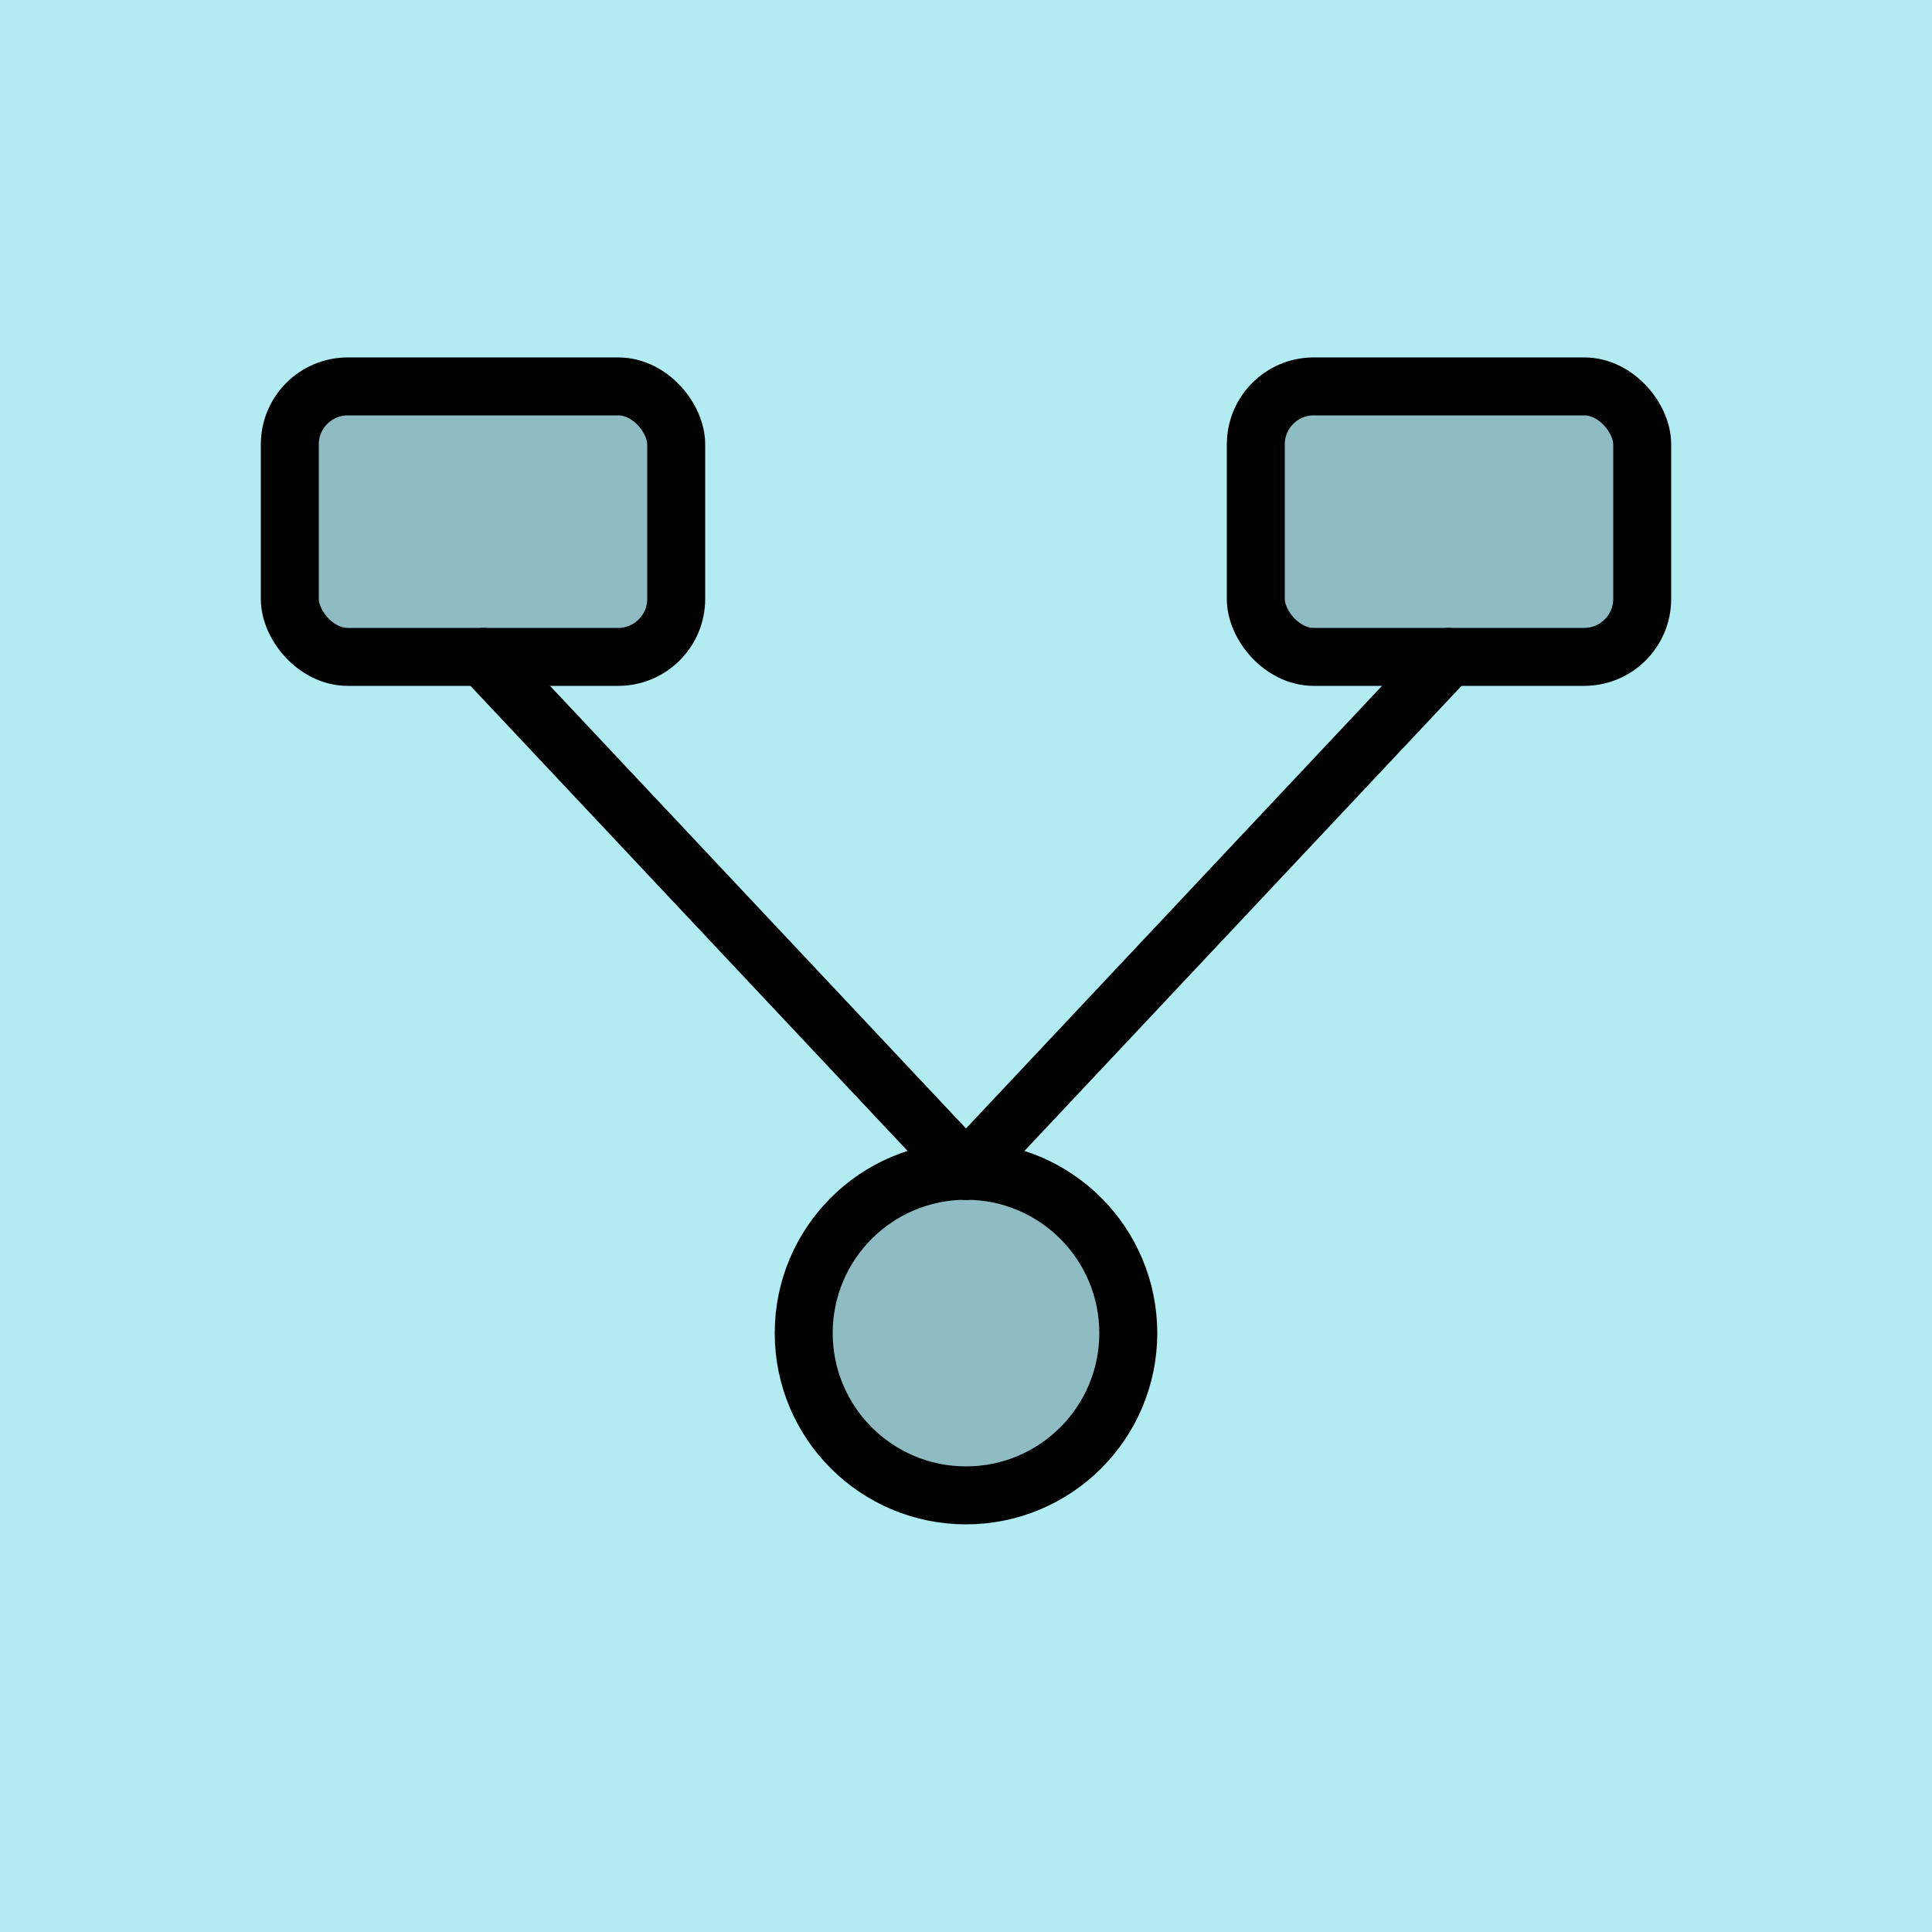 <svg width="64" height="64" viewBox="0 0 100 100" fill="none" xmlns="http://www.w3.org/2000/svg">
    <rect width="100" height="100" fill="#B2EBF2" />
    <g transform="translate(0, 15)">
      <rect x="15" y="5" width="20" height="14" rx="3" stroke="#000000" stroke-width="3" fill="#000000" fill-opacity="0.2" />
      <rect x="65" y="5" width="20" height="14" rx="3" stroke="#000000" stroke-width="3" fill="#000000" fill-opacity="0.2"/>
      <circle cx="50" cy="54" r="8.4" stroke="#000000" stroke-width="3" fill="#000000" fill-opacity="0.2"/>
      <path d="M25,19 L50,45.6" stroke="#000000" stroke-width="3" stroke-linecap="round" />
      <path d="M75,19 L50,45.6" stroke="#000000" stroke-width="3" stroke-linecap="round" />
    </g>
</svg>